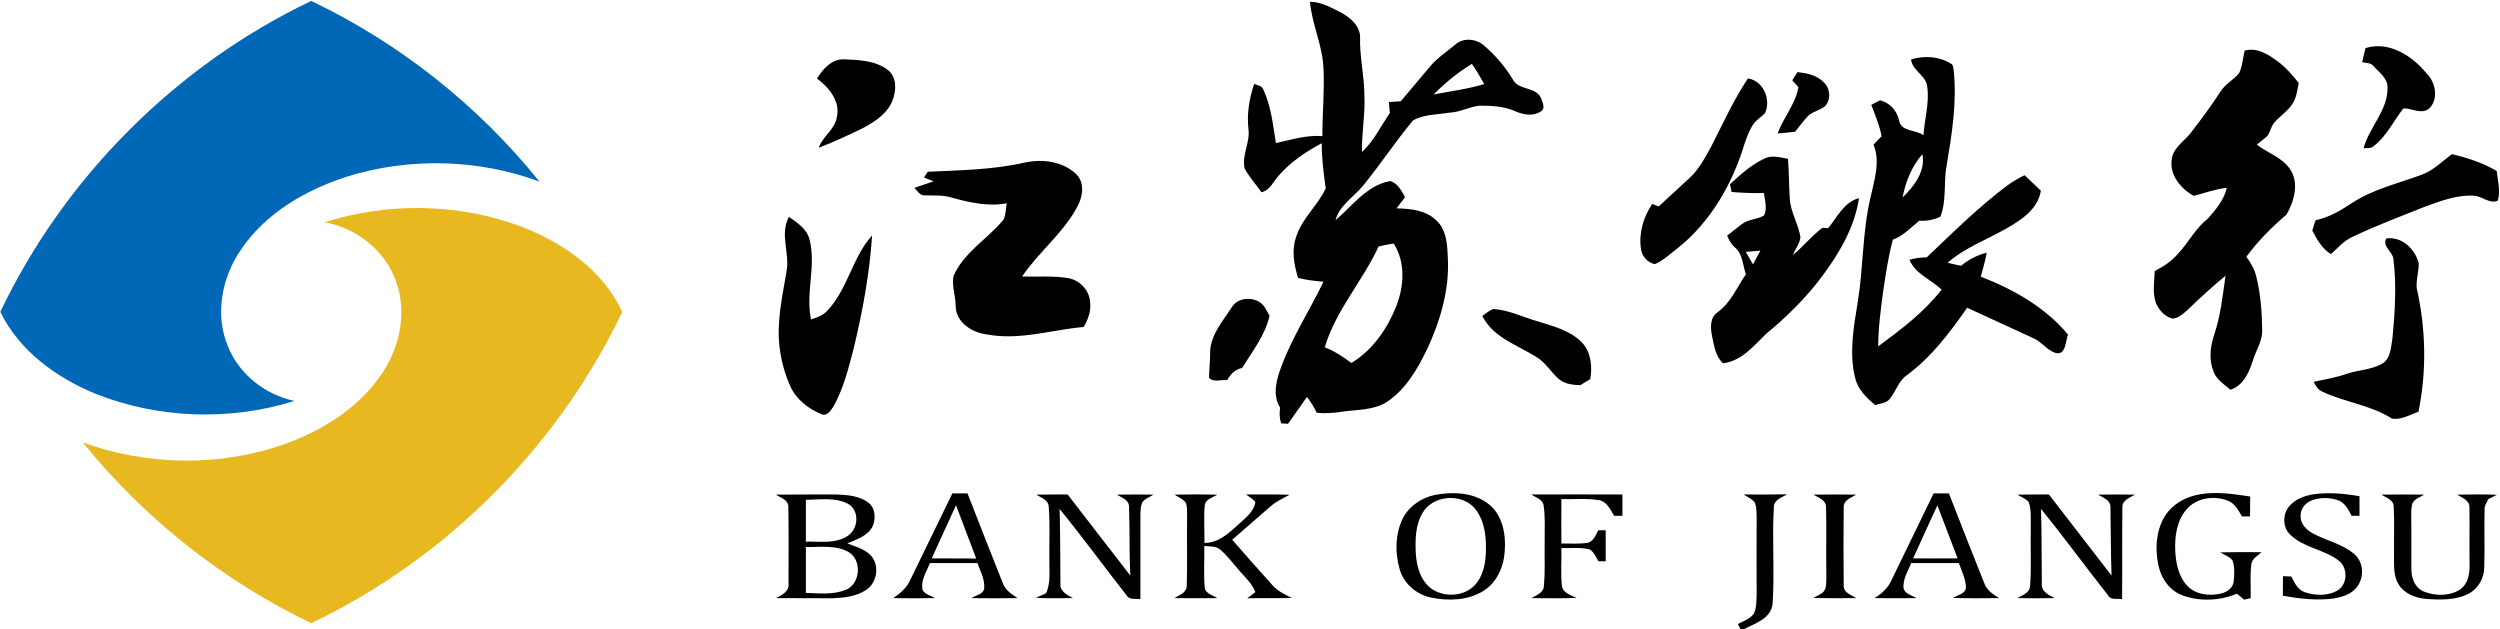<?xml version="1.0" ?>
<svg xmlns="http://www.w3.org/2000/svg" version="1.2" viewBox="0 0 1585 399">
	<style>
		.s0 { fill: #0068b7 } 
		.s1 { fill: #000000 } 
		.s2 { fill: #e8b820 } 
	</style>
	<g id="#0068b7ff">
		<path id="Layer" class="s0" d="m0.2 197.7c40.8-85.5 111.6-156.3 197.1-197.1 56 26.7 105.8 66.2 144.7 114.5-38.8-14.3-82.3-15.4-121.8-3.2-26.2 8.4-51.7 23.1-67.4 46.3-12.1 17.5-16.7 41.1-8.4 61.1 7 17.9 23.7 31 42.3 34.9-40.8 12.8-86.2 11.3-126-4.5-24.9-10.2-48.5-27.2-60.5-52z"/>
	</g>
	<g id="#000000ff">
		<path id="Layer" fill-rule="evenodd" class="s1" d="m830.5 1.1c7.5 0.1 14 4 20.5 7.3 5.5 3.1 11.2 8.2 11.3 15-0.4 12.2 2.6 24.2 2.7 36.5 0.7 12.2-1.8 24.3-1.5 36.5 7.5-7 11.9-16.4 17.7-24.8q-0.4-3.4-0.6-6.9 3.7-0.3 7.5-0.5c6-7.2 12.1-14.3 18.1-21.5 4.6-5.7 10.8-9.7 16.4-14.4 4.8-4.4 12.8-3.9 17.7 0.1 7.4 6.2 13.8 13.6 18.8 21.9 3.5 7.1 14.2 4.5 17.8 11.6 0.9 2.7 3.3 7-0.1 8.8-5.2 3.4-11.7 1.9-16.9-0.5-6.9-2.9-14.5-3.2-21.9-3.2-6.4 0.7-12.3 4.1-18.8 4.4-7.8 1.3-16.3 1-23.3 4.9-11.1 13.3-20.7 27.9-31.7 41.4-5.9 7.2-14.9 12.4-17.5 21.9 10.8-9.1 19.8-22.1 34.6-24.8 4.9 1.3 7.3 6.2 9.5 10.2q-2.7 3.5-5.4 7.1c8.8 0.2 18.7 1.1 25.3 7.7 6.9 6.4 6.9 16.6 7.3 25.3 0.7 19.1-4.8 37.8-12.6 55-6.3 13.1-13.9 26.8-26.4 34.9-8.6 5.3-19.1 4.6-28.7 6.1-5.2 0.8-10.4 1.1-15.5 0.6-1.6-3.6-3.8-6.9-6.2-10-4 5.6-8 11.4-12 17-1.1-0.1-3.2-0.2-4.3-0.3-1.2-3.2-1.2-6.6-0.7-9.9-5.1-8.1-2.3-17.9 0.8-26.2 7-18.8 18-35.7 26.7-53.7-5.4-0.4-10.9-1.1-16.1-2.4-2.6-8.2-4.2-17.2-1.4-25.6 3.6-11.9 13.7-20.1 18.9-31.1-1.3-9.6-2.6-19.1-2.5-28.7-10 5.3-19.5 11.7-27 20.2-3.6 3.8-5.6 9.5-11.2 10.9-3.6-5.1-7.9-9.7-10.8-15.3-1.7-8.5 3.7-16.4 2.5-24.9-1.1-9.7 0.6-19.3 3.6-28.5 2.1 1 5.1 1.1 5.9 3.7 4.9 10.6 6.1 22.4 7.9 33.8 9.7-2.1 19.4-5.2 29.5-4.4-0.1-14.1 1.4-28.3 0.7-42.4-0.4-14.7-7.3-28.2-8.6-42.8zm78.4 58.8c10.7-2.1 21.6-3.4 32.1-6.6-2.4-4.4-5-8.7-7.8-12.8-8.9 5.4-17 12-24.3 19.4zm-34.9 96.4c-10.1 22-27.2 40.5-34.1 63.9 6.1 2.3 11.6 6 16.9 9.9 13.4-8 22.7-21.6 28.4-35.9 5-12.7 6-27.9-1.6-39.8q-4.8 0.7-9.6 1.9zm625.7-125.8c14.8-4.7 29.7 4.9 38.8 16.1 5.8 5.6 7.7 16.4 1.5 22.3-4.9 3.8-10.9-0.3-16.2-0.2-6.3 7.9-10.6 17.5-18.7 23.8-1.8 1.7-4.4 1.4-6.6 1.5 3.6-13.4 15.4-24 15.2-38.4 0.1-6.2-5.3-9.6-8.9-13.7-1.7-2.2-4.8-1.9-7.2-2.5q1.1-4.4 2.1-8.9zm-76.6 1.6c8-2.3 15.6 2.7 21.6 7.3 4.9 3.7 8.8 8.4 12.7 13.2-0.9 4.4-1.4 9.2-3.9 13.1-3 4.7-7.9 7.8-11.5 11.9-2.2 2.5-2.6 6-4.5 8.6-2.1 2-4.5 3.6-6.7 5.5 6.9 5.3 15.9 8 21 15.4 6.1 8.8 2.7 20.6-2.2 29-9.4 8-18.1 16.7-25.4 26.7 2.8 3.8 5.2 7.9 6.3 12.6 2.7 11 3.6 22.3 3.7 33.6 0.4 7.2-4.1 13.3-6 19.9-2.4 7.5-6 15.5-14.1 18.2-4.2-3.6-9.3-6.7-11-12.3-2.8-7.4-1.7-15.5 0.8-22.9 4-12 5.3-24.7 7.1-37.1-8.3 6.8-16.2 14.1-23.9 21.5-2.8 2.5-5.7 5.3-9.6 5.7-5-1.1-8.8-5.5-10.7-10-2.2-6.5-1-13.5-0.7-20.2 5.5-2.7 10.7-6.2 14.7-10.9 6.7-7 11-16.1 18.8-22.1 5.1-5.7 10.4-12 12.2-19.7-7.2 0.7-14 3.3-21 5.1-8.2-4.6-15.5-13.3-13.9-23.3 0.9-7.3 7.8-11.2 12-16.6 6.6-8.5 13.1-17.3 19-26.4 3-4.8 8.4-7.3 11.8-11.7 2-4.4 2.3-9.4 3.4-14.1zm-211.5 5.6c8.3-2.6 17.8-2 25.2 2.6 1.9 0.9 1.5 3.3 1.9 4.9 2 20-1.2 39.9-4.5 59.4-2.1 10.9 0.1 22.4-4 32.8-4.2 1.9-8.7 2.9-13.3 2.5-5.4 4.2-10.1 9.7-16.8 12-3 10.8-4.5 21.9-6.2 33-1.5 11.5-3.1 23-3.1 34.7 14.5-10.7 29.1-21.7 40.2-36-6.7-6.4-16.7-9.9-20.4-18.9 3.5-1.1 7.2-1.5 10.9-1.5 16.7-15.8 33-32.1 51.4-45.8 3.4-2.5 7-4.5 10.7-6.3q5.2 4.9 10.3 9.8c-1.8 11.5-12.1 18.4-21.4 23.7-12.6 7.3-26.7 12.3-37.7 22 2.8 0.7 5.6 1.3 8.5 1.9 4.7-3.9 10.3-6.8 16.3-8.3-0.9 5.1-2.4 10.1-3.8 15.2 20.7 8 40.9 19.4 55.3 36.7-1.6 4.3-1.3 13.6-8.1 11.6-5.4-1.8-8.7-7.1-13.9-9.3q-21-9.7-41.9-19.3c-10.9 15.6-22.6 31.2-38 42.6-5.5 3.6-7.1 10.4-11.1 15.2-2.2 2.8-6.1 2.9-9.2 3.9-5.5-4.5-11-9.9-12.7-17.1-4-15.8-1-32.2 1.6-48.1 3.6-21.8 2.9-44.3 8-65.9 2.3-11.1 6.6-22.9 2-34q2.5-2.7 5.1-5.3c-1.2-6.9-4-13.3-6.5-19.9 1.9-1 3.7-2.1 5.6-2.9 6 1.5 10.5 6.3 11.9 12.3 1.1 7.8 10.5 6.1 15.6 9.8 0.6-10.1 3.8-20.2 2.4-30.5-0.5-7.4-9.4-10.1-10.3-17.5zm-5.4 87.5c7.3-7 14.7-16.6 12.6-27.4-6.9 7.7-10.6 17.5-12.6 27.4zm-688.2-75.4c3.7-6.1 9.3-12.4 17-12.2 9.4 0.4 19.7 0.7 27.6 6.5 6 4.4 5.8 12.9 3.4 19.2-3.1 8.5-11.1 13.7-18.7 17.8-9.2 4.6-18.6 8.8-28.2 12.6 2.4-7.3 10.1-11.4 11.4-19.2 2.5-10.1-4.9-19.1-12.5-24.7zm618.3 1.1q1.7-2.6 3.3-5.2c5.9 0.7 12.3 1.9 16.6 6.4 4.2 3.8 4.8 11 0.9 15.2-3.1 2.5-7.2 3.3-10.3 5.7-3.2 3.2-5.8 7-8.7 10.5-3.7 0.5-7.4 0.8-11.1 1.1 3.7-10.1 11.3-18.5 13.2-29.3q-2-2.2-3.9-4.4zm-28.1-1.2c9.8 1.6 14.7 13.3 10.9 21.9-2.5 2.8-6.1 4.6-8 7.9-2.2 3.6-3.6 7.5-5 11.4-7.6 25.5-21.6 50-42.8 66.7-4.6 3.5-8.8 7.6-14.2 9.9-4.5-1.1-8.1-4.9-8.7-9.5-1.6-10 1.5-20.4 7.1-28.7 1 0.4 3.1 1.2 4.1 1.6 6.5-6.1 13.1-12 19.6-18.1 6-5.5 9.8-12.9 13.7-19.9 7.5-14.6 14.2-29.6 23.3-43.2zm427.1 61.1c7.4-2.7 13-8.5 19.3-13.1 9.8 2.4 19.5 5.5 28.3 10.7 0.7 6.2 2.5 12.6 0.7 18.8-4.8 2.3-9.7-2.5-14.6-3.1-10.9-0.8-21.2 3.2-31.2 6.8-15.6 6.2-31.3 12.1-46.4 19.3-5.4 2.4-9.3 7.1-13.6 10.9-5.7-3.4-8.8-9.3-11.8-14.9q0.9-3.3 2.1-6.6c8.3-1.7 15.7-6 22.6-10.6 13.5-9 29.5-12.6 44.6-18.2zm-416.6-10.3c4.7-2.4 10.1-0.6 14.9 0.2 0.6 8.4 0.6 16.8 1.1 25.1 0.5 8.7 5.5 16.2 6.8 24.7-0.6 4.1-3.3 7.5-4.9 11.2 6.7-5.3 12-12.3 18.9-17.3 0.8 0.1 2.6 0.2 3.5 0.3 5.8-7 10-16.5 19.6-19.1-2.8 18.8-12.8 35.5-24 50.4-10 13.2-21.8 24.9-34.6 35.4-8.1 7.7-15.6 17.5-27.6 18.9-4.8-4.3-5.6-11-6.9-16.9-1.1-5.3-1.6-12.1 3.5-15.5 8.4-5.9 12.2-15.9 17.9-24-2.1-5.8-1.9-13.1-7.2-17.2-2.2-2-3.6-4.6-4.7-7.3 3.2-2.4 6.3-5.1 9.6-7.5 4-3 9.5-2.7 13.8-5.3 2.2-4.4 0.5-9.5-0.1-14.2q-10.3 0.2-20.5-0.7-0.5-2.5-1-4.9c6.7-6.2 13.6-12.4 21.9-16.3zm-11.9 59.2q2.3 4 4.6 7.9 2.4-4.3 4.7-8.7-4.6 0.4-9.3 0.8zm-457.3-56.6c11.1-2.4 23.8-1 32.5 7 5.9 5.4 4.6 14.4 1.1 20.8-8.9 16.9-24.5 28.7-35.1 44.4 9.5 0.3 19.1-0.5 28.5 0.9 7.6 1 14.1 7.5 14.6 15.2 0.8 5.7-1.3 11.1-4 15.9-20.5 1.8-40.9 8.7-61.6 4.7-9.2-1.1-19.2-7.5-19.6-17.5 0.1-6.6-2.6-13.1-1.4-19.5 6.6-15 21.6-23.5 31.7-35.7 1.6-3.2 1.4-7 2.1-10.4-11.8 2.2-23.6-0.5-34.9-3.6-5.6-1.8-11.6-1.3-17.4-1.4-2.9 0-4.4-3-6.3-4.8 4-1.4 8.1-2.8 12.2-4.1q-3.1-1.3-6.1-2.5 1.2-1.8 2.4-3.6c20.5-1 41.2-1.2 61.3-5.8zm-150.9 69.3c2.4-11.6-4.5-23.9 1.6-34.9 5.4 3.8 11.5 7.7 13.1 14.6 4.2 16.6-2.7 33.7 0.9 50.4 3.7-1.2 7.6-2.5 10.3-5.5 13-13.7 15.8-33.8 28.4-47.7-1.6 24.2-6 48.1-11.7 71.7-3.2 12.3-6.3 24.8-12.4 36-1.6 2.5-3.5 6.1-6.9 6-8.9-3.3-17.1-9.6-21-18.4-5.7-12.9-8.2-27.3-6.9-41.4 0.7-10.4 2.9-20.6 4.6-30.8zm1014.3-21.2c9.8-1.5 18.3 6.7 20.6 15.8 0 5.3-1.8 10.4-1.3 15.7 5.8 25.6 6.4 52.6 1.1 78.3-5.4 2-10.9 5.3-16.8 4.4-13.4-8.6-29.7-10.3-43.9-17-2.9-1-4.3-3.8-5.8-6.3 7.3-1.6 14.7-2.8 21.7-5.3 7.1-2.3 15-2.4 21.6-6.1 5.6-3.2 5.7-10.4 6.7-16.1 1.6-16.8 2.7-33.8 0.6-50.6-0.6-4.6-7.3-8-4.5-12.8zm-732.1 43.8c4.1-7.4 16.6-7.3 21-0.2 1.2 1.8 2.1 3.7 3.1 5.5-2.9 12.4-10.9 22.4-17.4 33-4.4 0.8-7.4 4-9.5 7.7-3.7-0.4-8.9 1.6-11.5-1.5 0.1-5.3 0.8-10.6 0.7-15.9 0.1-11.1 7.9-19.7 13.6-28.6zm159 5.3c2.3-1.6 4.4-3.5 7-4.4 9.7 0.6 18.5 5.1 27.7 7.7 9.9 3.2 20.8 5.7 28.3 13.4 6 6.2 6.8 15.4 5.4 23.4q-3.2 1.8-6.2 3.8c-4.8-0.1-9.9-0.7-13.6-3.8-5.2-4.4-8.6-10.9-14.7-14.3-12-7.5-27.2-12.2-33.9-25.8zm-336 112.5q4.8 0 9.6 0c7.4 19 14.8 38 22.4 57 1.6 4.4 5.6 6.9 9.3 9.4-9.7 0.1-19.4 0.2-29.1 0 2.7-2 7.7-2.4 8-6.4 0.4-5.6-2.5-10.7-4.3-15.8q-15 0-30.1 0c-2.2 5.4-6 10.9-4.7 17 1.5 2.9 5.2 3.5 7.8 5.2-8.8 0.2-17.6 0.1-26.4 0 4.3-2.9 8.5-6.4 10.7-11.3 8.9-18.4 17.9-36.7 26.8-55.1zm2.3 7.5c-5.1 11.3-10.3 22.5-15.4 33.7q14.1 0.1 28.2 0.1c-4.3-11.3-8.5-22.5-12.8-33.8zm50.9-6.7c6.6-0.1 13.3-0.1 19.9-0.1 13.2 17.2 26.5 34.3 39.7 51.4-0.7-14.5-0.3-29-0.8-43.5 0.1-4.5-4.6-5.8-7.7-7.8q11.6-0.2 23.2 0c-2.3 1.5-5.1 2.4-6.9 4.6-1.5 2.8-1.3 6.1-1.4 9.2 0 17.5 0 34.9 0 52.4-3-0.4-6.9 0.8-8.7-2.3-14.3-18.2-27.9-36.9-42.5-54.8 0.4 15.7 0.4 31.5 0.5 47.3-0.5 5 4.3 7.1 7.9 9.2-7.8 0-15.7 0.3-23.5-0.2q3.2-1.5 6.4-2.8c3.2-6.5 2-14 2.2-21-0.2-11.2 0.5-22.5-0.4-33.7 0-4.5-4.8-5.9-7.9-7.9zm87.6 0c9-0.2 18.1-0.2 27.1 0-2.8 1.9-7.2 2.7-7.9 6.6-0.7 7.9-0.1 16-0.2 24 9 0.1 15.6-6.3 21.8-11.9 4.2-4 9.6-7.8 10.5-14-1.6-2-3.9-3.3-5.9-4.8 9.2 0.1 18.4-0.2 27.6 0.2-4 2.1-8.3 4.1-11.8 7.1-8.2 7.1-16.4 14.3-24.6 21.4 8.5 9.8 17.1 19.4 25.7 29 3.2 3.7 7.8 5.7 12.1 7.9-9.4 0.3-18.8 0-28.3 0.2 1.8-1.3 3.5-2.5 5.2-3.9-1.9-5.2-6.1-8.9-9.6-13-4.1-4.6-7.8-9.7-12.5-13.8-2.8-2.6-6.8-2-10.3-2.5 0.2 8.8-0.5 17.7 0.3 26.5 0.6 3.9 5.1 4.7 7.9 6.6-9 0.1-18.1 0.1-27.1 0 3.1-2 7.8-3.4 7.8-7.9 0.4-14.7 0-29.4 0.2-44-0.2-3 0.4-6.3-1.1-9-1.9-2.1-4.6-3.2-6.9-4.7zm165 0.2c11.6-2.2 24.9-1.7 34.5 6 8.6 7 10.7 19.1 9.9 29.6-0.6 9.9-5.1 20.2-13.8 25.4-9.7 5.9-21.8 6.3-32.7 4.1-9.3-1.8-17.4-8.7-20.1-17.9-3-10.3-2.9-21.8 1.6-31.6 3.9-8.2 11.9-13.7 20.6-15.6zm8.1 2c-6.3 0.5-12.5 3.7-15.7 9.2-4.7 7.7-4.8 17.1-4.4 25.8 0.5 8.5 3.1 17.7 10.4 22.8 8.1 5.2 20.1 4.6 26.9-2.5 5.1-5.4 6.8-13.1 7.1-20.3 0.4-9.3-0.4-19.4-6-27.2-4-5.8-11.4-8.4-18.3-7.8zm187.7-2.3c9.2 0 18.4 0.1 27.6-0.1-3.3 2.1-8.5 3.4-8.4 8.2-1.2 20.4 0.6 41-0.8 61.4-1.2 9.5-11.3 12.2-18.4 16h-1.9q-0.9-1.7-1.7-3.4c3.6-1.9 7.9-3.2 10.2-6.7 1.7-3.6 1.5-7.8 1.7-11.7q-0.1-24.9 0-49.8c-0.2-3.1 0.1-6.5-1.5-9.3-1.9-2-4.5-3.2-6.8-4.6zm44.3 0.1q13.5-0.2 27.1 0c-3.1 2-7.9 3.3-7.9 7.8-0.2 16.6-0.2 33.3 0 50-0.1 4.5 4.8 5.7 7.9 7.8-9.1 0.1-18.2 0.1-27.2-0.1 2-1.1 4.2-2.1 6.1-3.5 2.7-2.6 2-6.8 2.2-10.2-0.3-14.6 0.2-29.2-0.2-43.7 0.1-4.8-4.8-6.1-8-8.1zm76.2-0.8q4.8 0 9.7 0c7.4 19 14.8 38 22.4 56.9 1.5 4.5 5.6 7.1 9.4 9.5-9.8 0.1-19.5 0.2-29.3-0.1 2.9-1.9 7.7-2.4 8.3-6.4 0-5.5-2.7-10.6-4.5-15.7-10 0-20.1-0.1-30.2 0-2.1 5.1-5.3 10.1-4.9 15.8 0.8 3.8 5.3 4.5 8.2 6.4-8.9 0.1-17.7 0.1-26.6 0 4.5-2.7 8.5-6.3 10.7-11.2 9-18.4 17.9-36.8 26.8-55.2zm-13 41.2q14.1 0.1 28.2 0c-4.2-11.2-8.5-22.4-12.8-33.6-5.3 11.2-10.2 22.5-15.4 33.6zm66.2-40.4c6.6-0.1 13.3-0.1 19.9-0.1q19.9 25.7 39.7 51.4c-0.5-14.5-0.4-29-0.7-43.5 0-4.5-4.7-5.8-7.8-7.8q11.7-0.2 23.3 0c-3.1 2-7.9 3.3-7.9 7.8-0.3 19.4 0 38.9-0.2 58.4-3.1-0.4-7.2 0.9-9-2.5-14.3-18.1-27.9-36.8-42.4-54.7 0.5 15.8 0.3 31.6 0.5 47.4-0.5 5.1 4.4 7.2 8.1 9.2q-11.8 0.2-23.5 0c3.2-1.9 7.9-3.4 8-7.9 0.9-12.2 0.1-24.4 0.4-36.7-0.2-5.5 0.6-11.2-1.4-16.5-1.9-2-4.7-3-7-4.5zm100 6.4c13.5-10.3 31.8-7.6 47.5-5.2q-0.1 6.3-0.1 12.6c-1.3 0-3.8 0-5.1 0-2.3-3.9-4.6-8.4-9.1-10-8.7-3.4-19.7-1.8-26 5.5-6.3 7.1-7.6 17.2-7.2 26.5 0.4 7.6 2 15.8 7.3 21.7 5.4 5.9 14.2 7 21.7 5.2 3.9-0.9 7.9-3.8 8.1-8.1 0.3-4.2 0.7-8.7-0.8-12.8-1.8-2.6-5.2-3.5-7.7-5.2 8.7-0.2 17.4-0.2 26.1-0.1-2.5 2.3-6.3 4.1-6.5 8-0.9 7-0.2 14.1-0.4 21.2-1 0.2-3.1 0.6-4.1 0.9q-2.3-1.9-4.6-3.8c-10.6 4.4-23 5.1-33.9 1.3-8-2.7-13.7-10-15.6-18.1-3.3-13.6-1.5-30.5 10.4-39.6zm72.4 0.8c3.8-4.4 9.5-6.5 15.1-7.4 9.7-1.4 19.6-0.5 29.3 1.2 0 4.1 0 8.3 0 12.4q-2.5 0-5 0c-2-3.7-4-8-8.2-9.7-5.5-2-11.8-2.1-17.2 0-4.1 1.6-7.3 5.6-6.9 10.1-0.2 4.8 3.7 8.5 7.6 10.7 8.6 4.7 18.7 6.6 26.3 13.1 6.8 5.6 6.5 16.9 0.2 22.7-3.5 3.3-8.3 4.7-12.9 5.5-10.8 1.5-21.8 0.2-32.5-1.7q0-6.2 0.1-12.4 2.6 0.1 5.3 0.2c1.9 3.9 4 8.3 8.4 9.9 6.6 2.3 14.3 2.5 20.5-0.8 6.9-3.8 7.2-14.7 1-19.3-9.2-7-22-8-30.5-16.2-5.1-4.7-5.1-13.2-0.6-18.3zm58.3-7.2q13.6-0.2 27.1 0c-2.5 1.6-5.8 2.5-7.3 5.3-1.1 2.7-0.8 5.6-0.9 8.4 0.2 11.2 0 22.4 0.1 33.6-0.1 5.8 2.5 12.2 8.3 14.3 7.2 2.7 15.9 2.8 22.5-1.4 5.1-3.5 6.2-10 6.1-15.7-0.2-12.2 0.1-24.5-0.1-36.7 0-4.3-4.7-5.8-7.7-7.8 8.4-0.1 16.8-0.3 25.1 0.1-1.7 1-3.6 1.8-5.4 2.7-1 2.1-2.5 4.1-2.4 6.6-0.3 12.1 0.2 24.3-0.2 36.5 0 6.8-3.6 13.5-9.7 16.8-8.3 4.3-18.1 4.1-27.2 3.4-6.9-0.6-14.1-3.4-17.7-9.7-3.5-6.3-2.4-13.7-2.6-20.6-0.1-9.4 0.3-18.7-0.2-28.1 0.1-4.4-4.8-5.7-7.8-7.7zm-1017.9 0c12.9-0.1 25.8-0.1 38.7-0.1 6.9 0.3 14.4 0.9 20.1 5.3 4.4 3.5 4.6 10.2 2.5 15-3.2 6.1-10.2 8.2-16 10.7 4.9 2 10.5 3.3 14.4 7.2 6.3 6 4.7 17.5-2.3 22.2-6.3 4.3-14.2 5.1-21.6 5.4q-17.9 0-35.7-0.1c3.6-1.9 8.5-4.2 7.9-9.2 0-16.2 0.2-32.4-0.1-48.6 0.1-4.5-4.9-5.8-7.9-7.8zm19 3.3q0 13.3 0 26.5c8.8-0.2 18.5 1.5 26.3-3.5 7.2-4.3 8-16.8 0-20.7-8.1-4-17.6-2.4-26.3-2.3zm0 29.9c0 9.7 0 19.4 0 29.1 8.4 0.3 17.2 1.3 25.2-1.9 9.7-3.7 10.5-19.6 1.4-24.3-8.2-4.3-17.8-2.7-26.6-2.9zm460-33.3c19.3-0.1 38.5 0 57.7 0q0 6.8 0 13.5-2.7 0-5.3 0c-2.3-3.9-4.5-8.9-9.4-9.9-8-1.3-16-0.4-24-0.7 0 9.4-0.1 18.8 0 28.2 5.6-0.1 11.2 0.4 16.8-0.5 3.6-0.9 5-4.9 6.6-7.9q2.3 0 4.7 0 0 9.8 0 19.7-2.3 0-4.6-0.1c-1.6-2.6-2.8-5.8-5.6-7.5-5.9-1.4-12-0.7-17.9-0.8 0.2 7.9-0.5 15.8 0.3 23.6 0.4 5 5.8 6.1 9.4 8-9.5 0.3-19.1 0.2-28.6 0.1 3.1-2 7.8-3.4 7.8-7.9 0.9-9.2 0.3-18.6 0.5-27.9-0.1-7.7 0.5-15.5-0.7-23.2-0.7-3.7-5-4.7-7.7-6.7z"/>
	</g>
	<g id="#e8b820ff">
		<path id="Layer" class="s2" d="m205.7 140.9c40.2-12.7 84.8-12.1 124.4 2.6 26.5 10.2 52.3 27.7 64.4 54.3-40.9 85.6-111.6 156.5-197.2 197.3-55.9-26.9-105.8-66.3-144.8-114.6 40.7 14.8 86.5 15.5 127.4 1.3 24.1-8.7 47.4-22.9 61.9-44.5 11.6-16.8 16.5-39.2 9.3-58.8-6.8-19.7-25.1-34-45.4-37.6z"/>
	</g>
</svg>